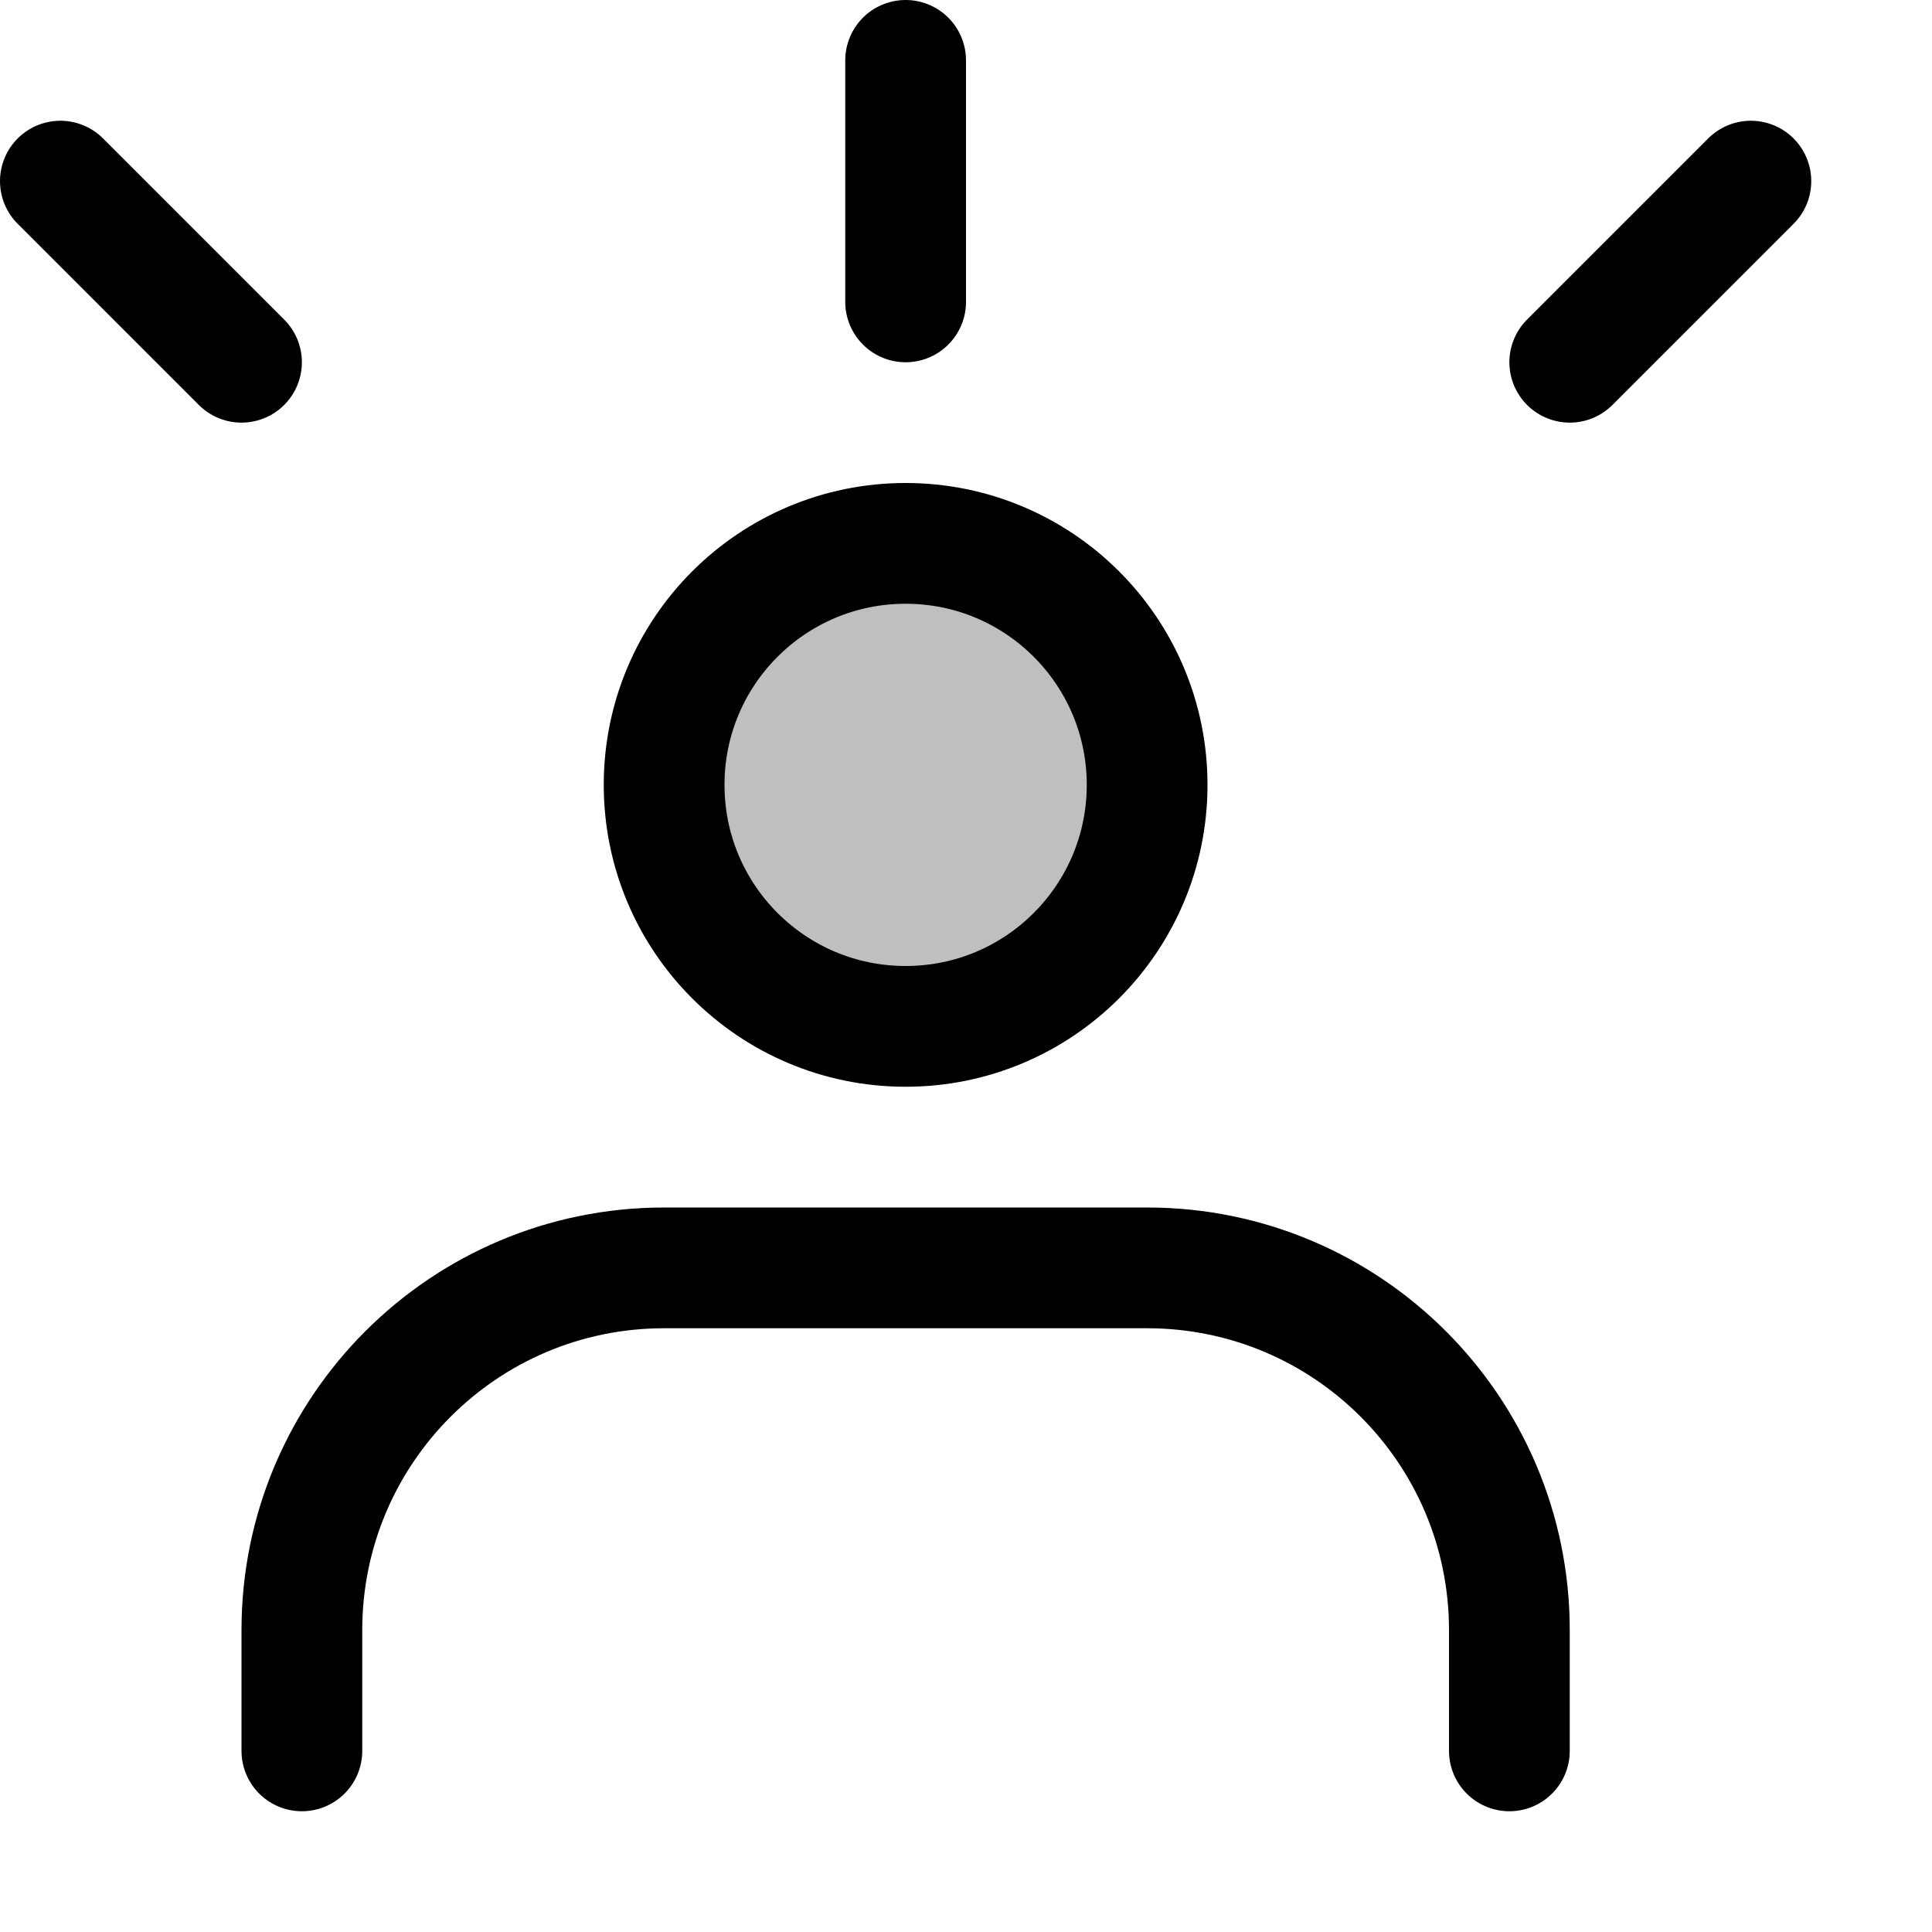 <svg xmlns="http://www.w3.org/2000/svg" width="16" height="16" viewBox="0 0 16 16" fill="none">
<g id="empty-user[flash-screen,empty,user,account,profile,avatar,person,human,member]">
<path id="Vector" d="M7.5 0.5V2.5M13 3L14.5 1.5M2 3L0.5 1.5" stroke="black" stroke-linecap="round"/>
<path id="Vector_2" d="M5.5 6.5C5.5 7.605 6.395 8.5 7.5 8.5C8.605 8.5 9.5 7.605 9.5 6.5C9.5 5.395 8.605 4.5 7.5 4.5C6.395 4.5 5.5 5.395 5.5 6.5Z" fill="black" fill-opacity="0.25" stroke="black" stroke-linecap="round" stroke-linejoin="round"/>
<path id="Vector_3" d="M12.5 14.5V13.5C12.5 11.843 11.157 10.5 9.5 10.5H5.5C3.843 10.5 2.5 11.843 2.5 13.5V14.5" stroke="black" stroke-linecap="round" stroke-linejoin="round"/>
</g>
</svg>